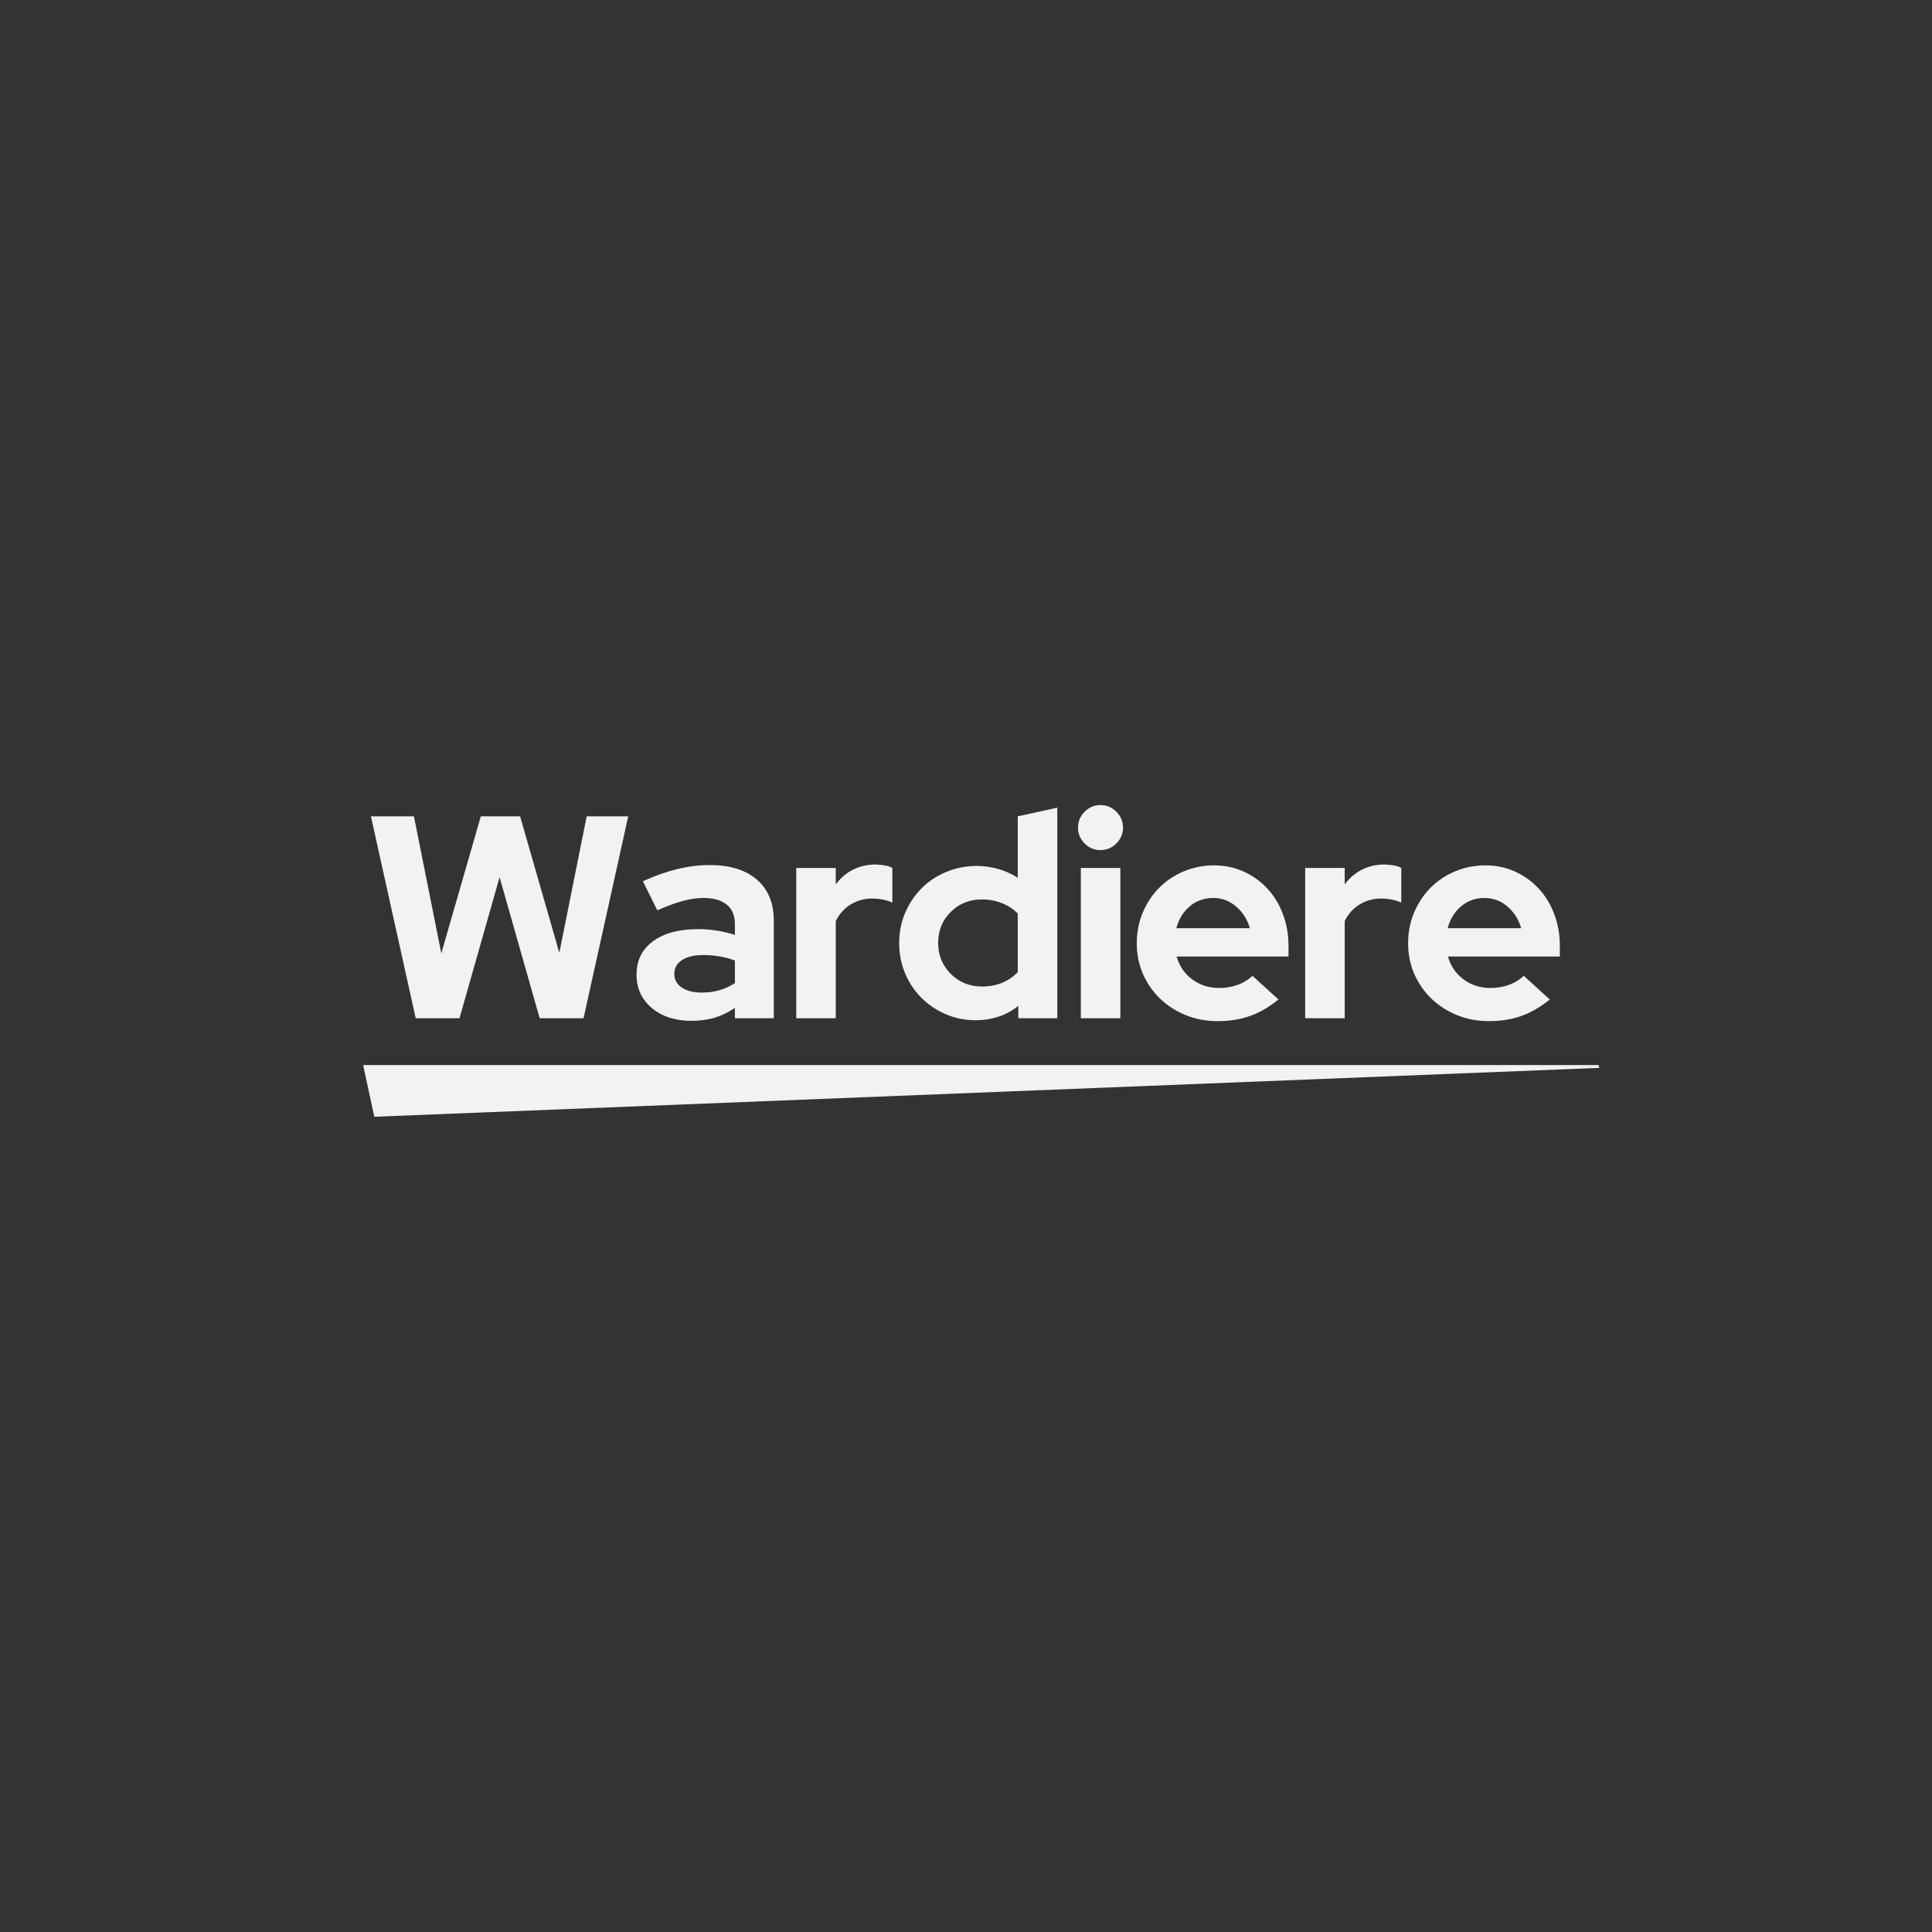 <svg xmlns="http://www.w3.org/2000/svg" xmlns:xlink="http://www.w3.org/1999/xlink" width="500" zoomAndPan="magnify" viewBox="0 0 375 375" height="500" preserveAspectRatio="xMidYMid meet" version="1.0"><rect x="0" y="0" width="375" height="375" fill="#333333" stroke="none"/><defs><g/><clipPath id="e723a3cc6d"><path d="M 70.484 206.73 L 310.426 206.73 L 310.426 216.762 L 70.484 216.762 Z M 70.484 206.73 " clip-rule="nonzero"/></clipPath><clipPath id="829d30337f"><path d="M 70.484 206.73 L 72.656 216.762 L 310.426 207.273 L 310.289 206.73 Z M 70.484 206.73 " clip-rule="nonzero"/></clipPath></defs><g fill="#f2f2f2" fill-opacity="1"><g transform="translate(70.547, 197.64)"><g><path d="M 18.641 0 L 10.141 0 L 1.453 -39.188 L 9.797 -39.188 L 15.109 -12.594 L 22.781 -39.188 L 30.406 -39.188 L 38.016 -12.703 L 43.328 -39.188 L 51.391 -39.188 L 42.719 0 L 34.203 0 L 26.422 -27.375 Z M 18.641 0 "/></g></g></g><g fill="#f2f2f2" fill-opacity="1"><g transform="translate(121.926, 197.64)"><g><path d="M 12.266 0.5 C 9.129 0.5 6.57 -0.328 4.594 -1.984 C 2.613 -3.648 1.625 -5.805 1.625 -8.453 C 1.625 -11.211 2.688 -13.375 4.812 -14.938 C 6.938 -16.508 9.867 -17.297 13.609 -17.297 C 14.797 -17.297 15.988 -17.203 17.188 -17.016 C 18.383 -16.828 19.562 -16.547 20.719 -16.172 L 20.719 -18.25 C 20.719 -19.926 20.191 -21.191 19.141 -22.047 C 18.098 -22.91 16.57 -23.344 14.562 -23.344 C 13.32 -23.344 11.984 -23.145 10.547 -22.75 C 9.109 -22.363 7.477 -21.758 5.656 -20.938 L 2.859 -26.594 C 5.129 -27.633 7.336 -28.414 9.484 -28.938 C 11.629 -29.469 13.75 -29.734 15.844 -29.734 C 19.758 -29.734 22.805 -28.789 24.984 -26.906 C 27.172 -25.02 28.266 -22.359 28.266 -18.922 L 28.266 0 L 20.719 0 L 20.719 -2.016 C 19.477 -1.16 18.176 -0.523 16.812 -0.109 C 15.457 0.297 13.941 0.5 12.266 0.5 Z M 8.953 -8.625 C 8.953 -7.5 9.438 -6.609 10.406 -5.953 C 11.383 -5.305 12.676 -4.984 14.281 -4.984 C 15.539 -4.984 16.703 -5.141 17.766 -5.453 C 18.836 -5.773 19.82 -6.234 20.719 -6.828 L 20.719 -11.203 C 19.781 -11.566 18.797 -11.832 17.766 -12 C 16.742 -12.176 15.676 -12.266 14.562 -12.266 C 12.801 -12.266 11.426 -11.938 10.438 -11.281 C 9.445 -10.625 8.953 -9.738 8.953 -8.625 Z M 8.953 -8.625 "/></g></g></g><g fill="#f2f2f2" fill-opacity="1"><g transform="translate(151.533, 197.64)"><g><path d="M 3.016 0 L 3.016 -29.172 L 10.688 -29.172 L 10.688 -25.984 C 11.625 -27.242 12.754 -28.203 14.078 -28.859 C 15.398 -29.516 16.863 -29.844 18.469 -29.844 C 19.219 -29.801 19.844 -29.734 20.344 -29.641 C 20.852 -29.547 21.297 -29.391 21.672 -29.172 L 21.672 -22.453 C 21.109 -22.711 20.488 -22.906 19.812 -23.031 C 19.145 -23.164 18.457 -23.234 17.75 -23.234 C 16.25 -23.234 14.875 -22.859 13.625 -22.109 C 12.375 -21.367 11.395 -20.285 10.688 -18.859 L 10.688 0 Z M 3.016 0 "/></g></g></g><g fill="#f2f2f2" fill-opacity="1"><g transform="translate(172.857, 197.64)"><g><path d="M 24.797 0 L 24.797 -2.406 C 23.641 -1.469 22.352 -0.766 20.938 -0.297 C 19.52 0.16 18.047 0.391 16.516 0.391 C 14.461 0.391 12.531 0 10.719 -0.781 C 8.906 -1.562 7.328 -2.625 5.984 -3.969 C 4.641 -5.312 3.582 -6.898 2.812 -8.734 C 2.051 -10.566 1.672 -12.523 1.672 -14.609 C 1.672 -16.703 2.062 -18.66 2.844 -20.484 C 3.633 -22.316 4.703 -23.906 6.047 -25.25 C 7.391 -26.594 8.984 -27.645 10.828 -28.406 C 12.68 -29.176 14.648 -29.562 16.734 -29.562 C 18.148 -29.562 19.539 -29.363 20.906 -28.969 C 22.27 -28.582 23.531 -28.016 24.688 -27.266 L 24.688 -39.188 L 32.359 -40.875 L 32.359 0 Z M 9.234 -14.609 C 9.234 -12.254 10.051 -10.254 11.688 -8.609 C 13.332 -6.973 15.352 -6.156 17.75 -6.156 C 19.164 -6.156 20.461 -6.395 21.641 -6.875 C 22.816 -7.363 23.832 -8.055 24.688 -8.953 L 24.688 -20.328 C 23.863 -21.18 22.844 -21.848 21.625 -22.328 C 20.414 -22.816 19.125 -23.062 17.75 -23.062 C 15.32 -23.062 13.297 -22.25 11.672 -20.625 C 10.047 -19 9.234 -16.992 9.234 -14.609 Z M 9.234 -14.609 "/></g></g></g><g fill="#f2f2f2" fill-opacity="1"><g transform="translate(206.774, 197.64)"><g><path d="M 6.828 -32.641 C 5.629 -32.641 4.602 -33.066 3.75 -33.922 C 2.895 -34.785 2.469 -35.812 2.469 -37 C 2.469 -38.195 2.895 -39.223 3.75 -40.078 C 4.602 -40.941 5.629 -41.375 6.828 -41.375 C 8.023 -41.375 9.051 -40.941 9.906 -40.078 C 10.77 -39.223 11.203 -38.195 11.203 -37 C 11.203 -35.812 10.77 -34.785 9.906 -33.922 C 9.051 -33.066 8.023 -32.641 6.828 -32.641 Z M 10.688 -29.172 L 10.688 0 L 3.016 0 L 3.016 -29.172 Z M 10.688 -29.172 "/></g></g></g><g fill="#f2f2f2" fill-opacity="1"><g transform="translate(218.975, 197.64)"><g><path d="M 29.172 -3.641 C 27.379 -2.18 25.539 -1.113 23.656 -0.438 C 21.77 0.227 19.672 0.562 17.359 0.562 C 15.148 0.562 13.082 0.172 11.156 -0.609 C 9.238 -1.398 7.582 -2.469 6.188 -3.812 C 4.789 -5.156 3.688 -6.75 2.875 -8.594 C 2.07 -10.438 1.672 -12.426 1.672 -14.562 C 1.672 -16.645 2.051 -18.609 2.812 -20.453 C 3.582 -22.305 4.641 -23.914 5.984 -25.281 C 7.328 -26.645 8.922 -27.719 10.766 -28.5 C 12.617 -29.281 14.594 -29.672 16.688 -29.672 C 18.738 -29.672 20.648 -29.27 22.422 -28.469 C 24.191 -27.664 25.719 -26.57 27 -25.188 C 28.289 -23.812 29.301 -22.16 30.031 -20.234 C 30.758 -18.316 31.125 -16.238 31.125 -14 L 31.125 -11.984 L 9.406 -11.984 C 9.926 -10.148 10.93 -8.672 12.422 -7.547 C 13.922 -6.43 15.676 -5.875 17.688 -5.875 C 18.957 -5.875 20.148 -6.078 21.266 -6.484 C 22.391 -6.898 23.344 -7.484 24.125 -8.234 Z M 16.516 -23.344 C 14.766 -23.344 13.254 -22.812 11.984 -21.75 C 10.711 -20.688 9.832 -19.258 9.344 -17.469 L 23.625 -17.469 C 23.133 -19.188 22.242 -20.594 20.953 -21.688 C 19.672 -22.789 18.191 -23.344 16.516 -23.344 Z M 16.516 -23.344 "/></g></g></g><g fill="#f2f2f2" fill-opacity="1"><g transform="translate(250.317, 197.64)"><g><path d="M 3.016 0 L 3.016 -29.172 L 10.688 -29.172 L 10.688 -25.984 C 11.625 -27.242 12.754 -28.203 14.078 -28.859 C 15.398 -29.516 16.863 -29.844 18.469 -29.844 C 19.219 -29.801 19.844 -29.734 20.344 -29.641 C 20.852 -29.547 21.297 -29.391 21.672 -29.172 L 21.672 -22.453 C 21.109 -22.711 20.488 -22.906 19.812 -23.031 C 19.145 -23.164 18.457 -23.234 17.75 -23.234 C 16.25 -23.234 14.875 -22.859 13.625 -22.109 C 12.375 -21.367 11.395 -20.285 10.688 -18.859 L 10.688 0 Z M 3.016 0 "/></g></g></g><g fill="#f2f2f2" fill-opacity="1"><g transform="translate(271.64, 197.64)"><g><path d="M 29.172 -3.641 C 27.379 -2.18 25.539 -1.113 23.656 -0.438 C 21.77 0.227 19.672 0.562 17.359 0.562 C 15.148 0.562 13.082 0.172 11.156 -0.609 C 9.238 -1.398 7.582 -2.469 6.188 -3.812 C 4.789 -5.156 3.688 -6.75 2.875 -8.594 C 2.07 -10.438 1.672 -12.426 1.672 -14.562 C 1.672 -16.645 2.051 -18.609 2.812 -20.453 C 3.582 -22.305 4.641 -23.914 5.984 -25.281 C 7.328 -26.645 8.922 -27.719 10.766 -28.5 C 12.617 -29.281 14.594 -29.672 16.688 -29.672 C 18.738 -29.672 20.648 -29.27 22.422 -28.469 C 24.191 -27.664 25.719 -26.57 27 -25.188 C 28.289 -23.812 29.301 -22.16 30.031 -20.234 C 30.758 -18.316 31.125 -16.238 31.125 -14 L 31.125 -11.984 L 9.406 -11.984 C 9.926 -10.148 10.93 -8.672 12.422 -7.547 C 13.922 -6.43 15.676 -5.875 17.688 -5.875 C 18.957 -5.875 20.148 -6.078 21.266 -6.484 C 22.391 -6.898 23.344 -7.484 24.125 -8.234 Z M 16.516 -23.344 C 14.766 -23.344 13.254 -22.812 11.984 -21.75 C 10.711 -20.688 9.832 -19.258 9.344 -17.469 L 23.625 -17.469 C 23.133 -19.188 22.242 -20.594 20.953 -21.688 C 19.672 -22.789 18.191 -23.344 16.516 -23.344 Z M 16.516 -23.344 "/></g></g></g><g clip-path="url(#e723a3cc6d)"><g clip-path="url(#829d30337f)"><path fill="#f2f2f2" d="M 70.484 206.73 L 310.426 206.73 L 310.426 216.762 L 70.484 216.762 Z M 70.484 206.73 " fill-opacity="1" fill-rule="nonzero"/></g></g></svg>